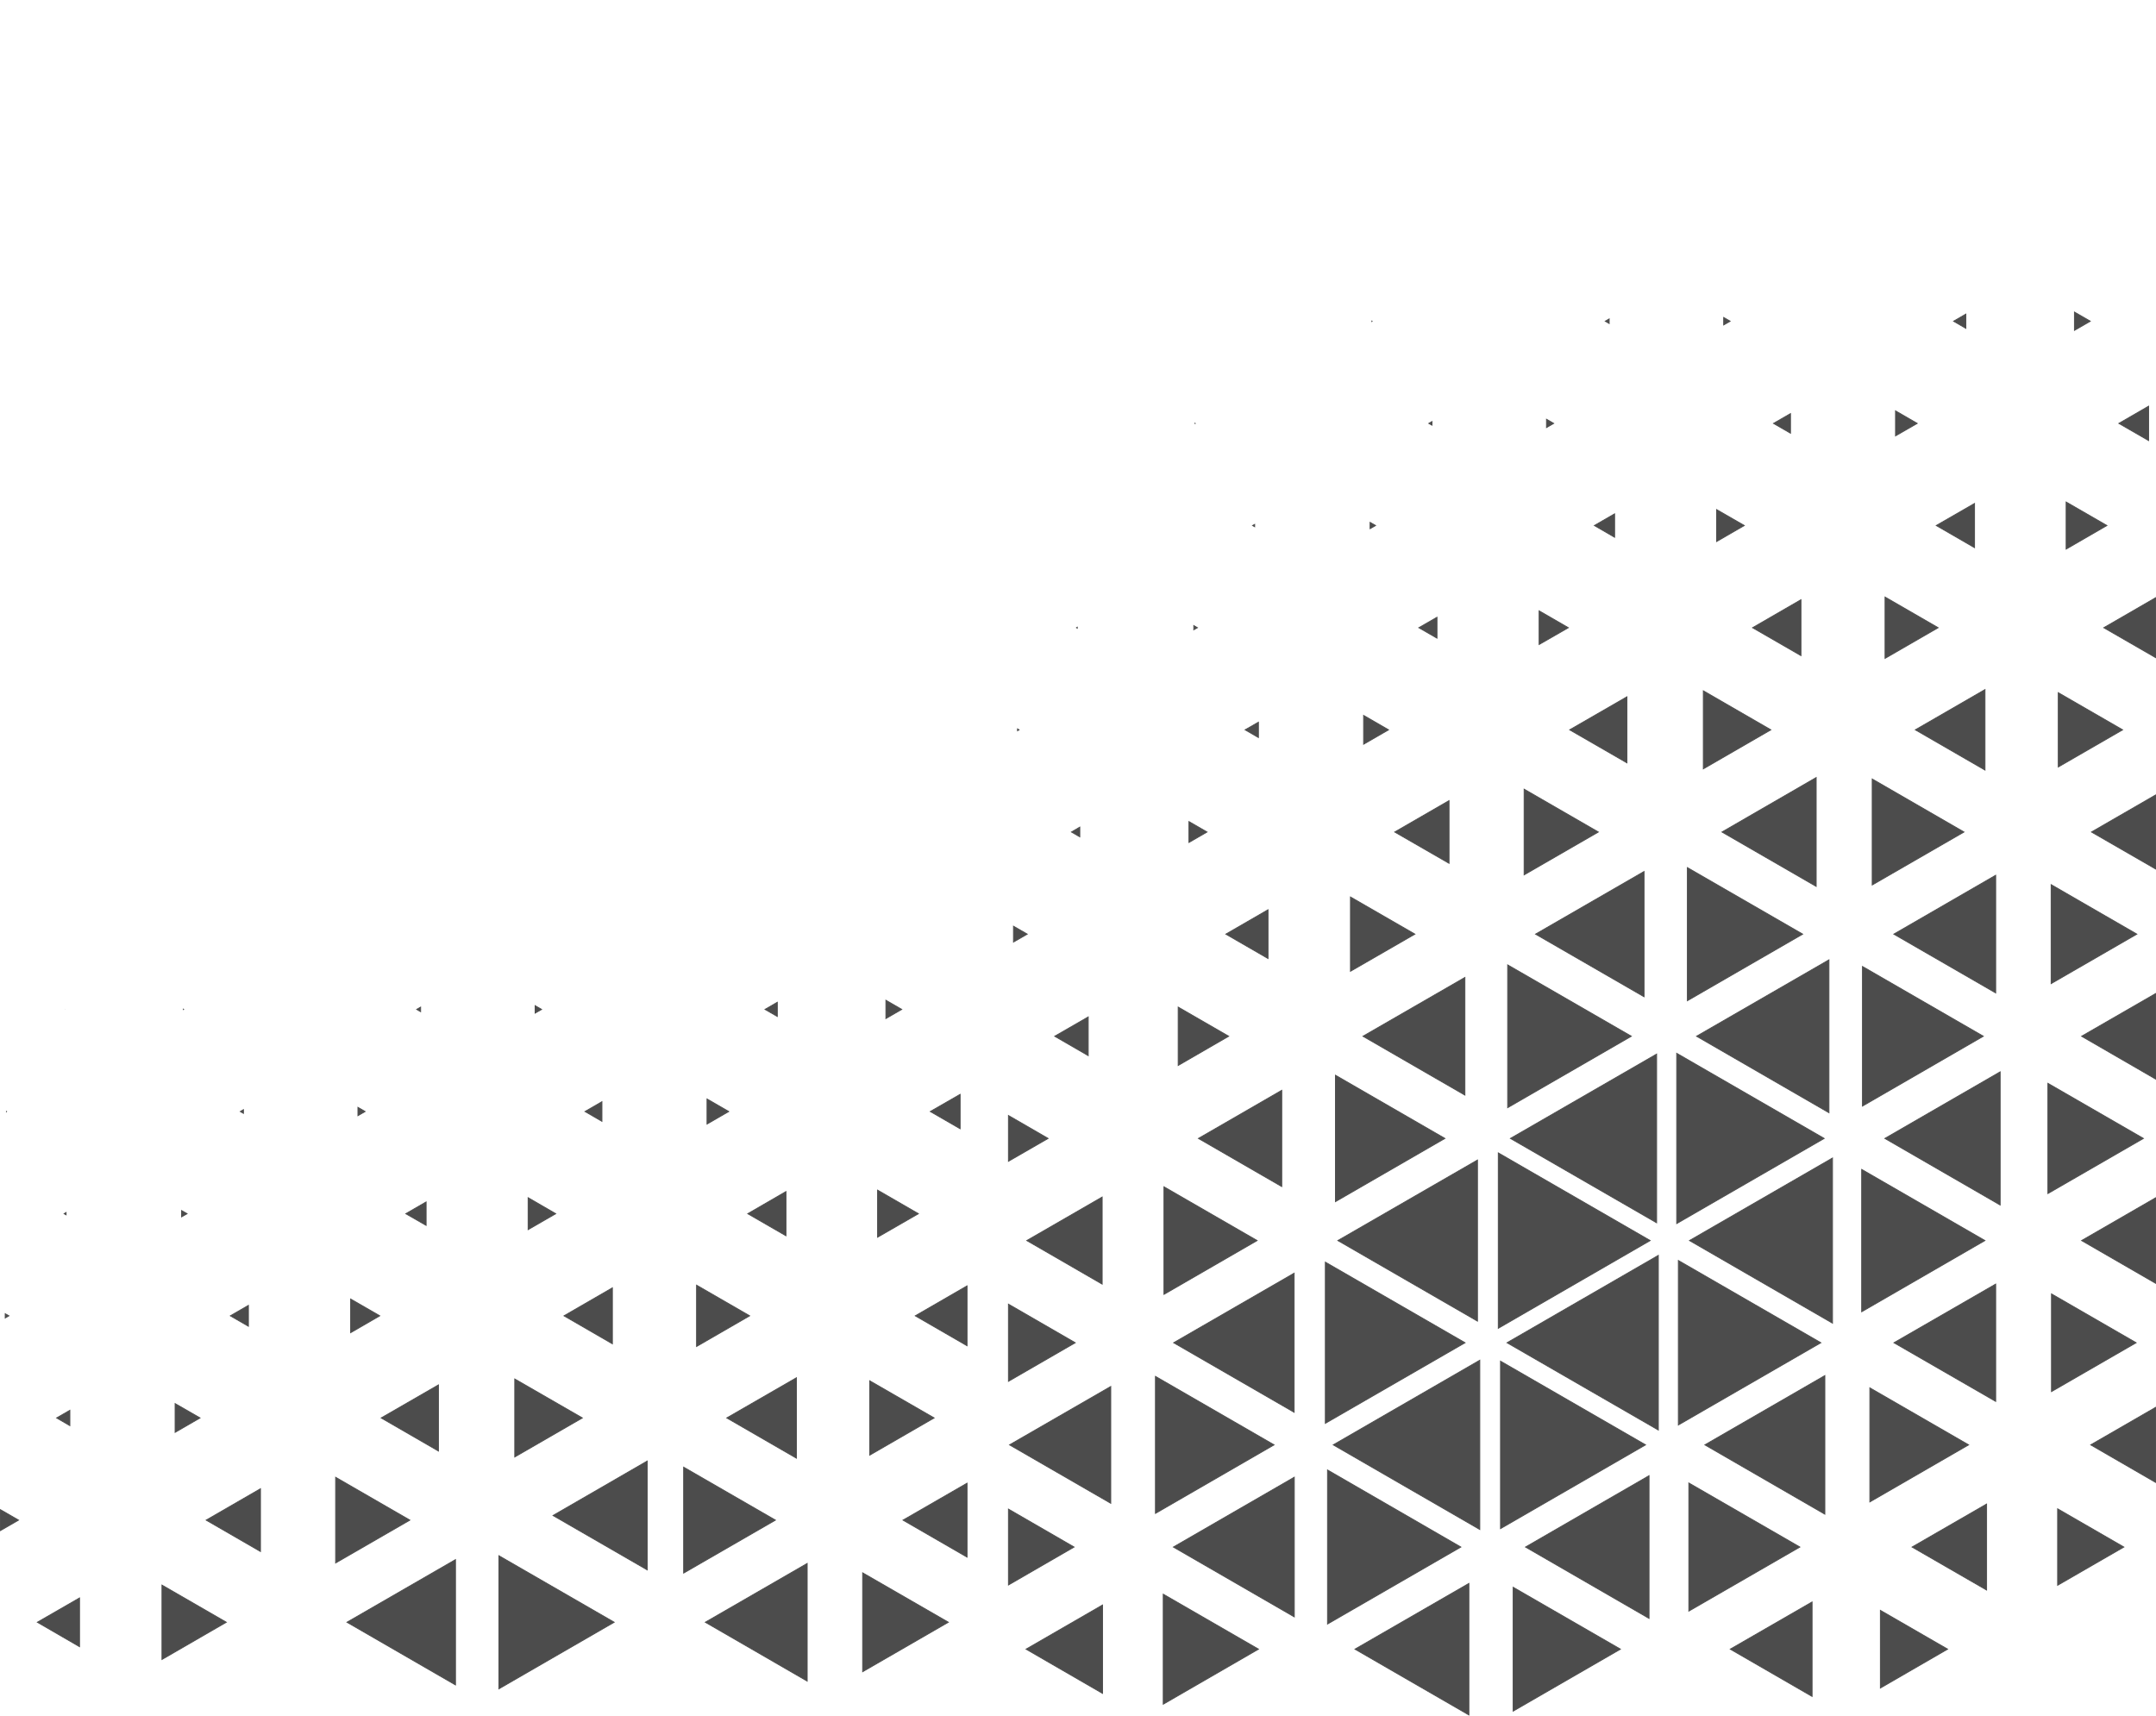 <?xml version="1.0" encoding="UTF-8"?>
<!DOCTYPE svg PUBLIC "-//W3C//DTD SVG 1.1//EN" "http://www.w3.org/Graphics/SVG/1.1/DTD/svg11.dtd">
<!-- Creator: CorelDRAW 2017 -->
<svg xmlns="http://www.w3.org/2000/svg" xml:space="preserve" width="197.265mm" height="156.995mm" version="1.1" style="shape-rendering:geometricPrecision; text-rendering:geometricPrecision; image-rendering:optimizeQuality; fill-rule:evenodd; clip-rule:evenodd"
viewBox="0 0 29872 23774"
 xmlns:xlink="http://www.w3.org/1999/xlink">
 <defs>
  <style type="text/css">
   <![CDATA[
    .str0 {stroke:#4C4C4C;stroke-width:11.539}
    .fil1 {fill:none}
    .fil0 {fill:#4C4C4C}
   ]]>
  </style>
 </defs>
 <g id="Conteúdo_x0020_do_x0020_PowerClip">
  <polygon class="fil0 str0" points="29690,14850 29690,14850 28841,14359 29866,13768 29866,14952 "/>
  <polygon class="fil0 str0" points="29698,15775 28374,16539 28374,15011 "/>
  <polygon class="fil0 str0" points="29866,17782 28841,17190 29866,16598 "/>
  <polygon class="fil0 str0" points="29866,12041 28978,11529 29021,11504 29866,11016 "/>
  <polygon class="fil0 str0" points="29607,12944 28419,13630 28419,12258 "/>
  <polygon class="fil0 str0" points="27713,16698 26115,15775 27713,14852 "/>
  <polygon class="fil0 str0" points="29597,18606 28424,19283 28424,17929 "/>
  <polygon class="fil0 str0" points="29866,20541 28967,20021 29866,19502 "/>
  <polygon class="fil0 str0" points="29866,9112 29148,8698 29866,8283 "/>
  <polygon class="fil0 str0" points="29410,10113 28518,10628 28518,9598 "/>
  <polygon class="fil0 str0" points="27651,13759 26239,12944 27651,12128 "/>
  <polygon class="fil0 str0" points="27480,14359 25805,15327 25805,13392 "/>
  <polygon class="fil0 str0" points="27502,17190 25794,18177 25794,16204 "/>
  <polygon class="fil0 str0" points="27651,19419 26241,18606 27651,17793 "/>
  <polygon class="fil0 str0" points="29427,21437 28509,21967 28509,20907 "/>
  <polygon class="fil0 str0" points="29770,6105 29357,5867 29770,5628 "/>
  <polygon class="fil0 str0" points="29192,7282 28627,7609 28627,6956 "/>
  <polygon class="fil0 str0" points="27503,10671 26537,10113 27503,9555 "/>
  <polygon class="fil0 str0" points="27212,11529 25940,12263 25940,10794 "/>
  <polygon class="fil0 str0" points="25341,15419 23506,14359 25341,13300 "/>
  <polygon class="fil0 str0" points="25275,15775 23231,16955 23231,14595 "/>
  <polygon class="fil0 str0" points="25390,18335 23408,17190 25390,16046 "/>
  <polygon class="fil0 str0" points="27276,20021 25907,20812 25907,19231 "/>
  <polygon class="fil0 str0" points="27525,22033 26492,21437 27525,20841 "/>
  <polygon class="fil0 str0" points="28962,4451 28742,4578 28742,4324 "/>
  <polygon class="fil0 str0" points="27358,7589 26827,7282 27358,6976 "/>
  <polygon class="fil0 str0" points="26854,8698 26118,9123 26118,8273 "/>
  <polygon class="fil0 str0" points="25164,12283 23858,11529 25164,10774 "/>
  <polygon class="fil0 str0" points="24977,12944 23379,13867 23379,12022 "/>
  <polygon class="fil0 str0" points="22953,16944 20927,15775 22953,14606 "/>
  <polygon class="fil0 str0" points="25229,18606 23254,19746 23254,17466 "/>
  <polygon class="fil0 str0" points="25284,20982 23621,20021 25284,19061 "/>
  <polygon class="fil0 str0" points="26985,22852 26053,23391 26053,22314 "/>
  <polygon class="fil0 str0" points="27238,4550 27067,4451 27238,4352 "/>
  <polygon class="fil0 str0" points="26564,5867 26263,6040 26263,5693 "/>
  <polygon class="fil0 str0" points="24953,9085 24282,8698 24953,8310 "/>
  <polygon class="fil0 str0" points="24536,10113 23600,10654 23600,9572 "/>
  <polygon class="fil0 str0" points="22779,13812 21275,12944 22779,12076 "/>
  <polygon class="fil0 str0" points="22603,14359 20889,15349 20889,13370 "/>
  <polygon class="fil0 str0" points="22864,17190 20759,18406 20759,15975 "/>
  <polygon class="fil0 str0" points="22977,19816 20880,18606 22977,17395 "/>
  <polygon class="fil0 str0" points="24938,21437 23399,22325 23399,20549 "/>
  <polygon class="fil0 str0" points="25107,23507 23973,22852 25107,22198 "/>
  <polygon class="fil0 str0" points="24808,6003 24572,5867 24808,5731 "/>
  <polygon class="fil0 str0" points="24168,7282 23784,7504 23784,7061 "/>
  <polygon class="fil0 str0" points="22542,10571 21748,10113 22542,9655 "/>
  <polygon class="fil0 str0" points="22146,11529 21117,12123 21117,10935 "/>
  <polygon class="fil0 str0" points="20297,15175 18884,14359 20297,13544 "/>
  <polygon class="fil0 str0" points="20020,15775 18503,16651 18503,14899 "/>
  <polygon class="fil0 str0" points="20471,18307 18536,17190 20471,16074 "/>
  <polygon class="fil0 str0" points="22800,20021 20790,21182 20790,18861 "/>
  <polygon class="fil0 str0" points="22848,22426 21136,21437 22848,20448 "/>
  <polygon class="fil0 str0" points="23972,4451 23882,4503 23882,4399 "/>
  <polygon class="fil0 str0" points="22371,7445 22090,7282 22371,7120 "/>
  <polygon class="fil0 str0" points="21730,8698 21325,8931 21325,8464 "/>
  <polygon class="fil0 str0" points="20077,11963 19324,11529 20077,11094 "/>
  <polygon class="fil0 str0" points="19604,12944 18711,13459 18711,12429 "/>
  <polygon class="fil0 str0" points="17759,16442 16604,15775 17759,15108 "/>
  <polygon class="fil0 str0" points="20299,18606 18363,19723 18363,17489 "/>
  <polygon class="fil0 str0" points="20503,21194 18472,20021 20503,18848 "/>
  <polygon class="fil0 str0" points="22452,22852 20965,23711 20965,21994 "/>
  <polygon class="fil0 str0" points="22296,4483 22241,4451 22296,4419 "/>
  <polygon class="fil0 str0" points="21527,5867 21427,5925 21427,5809 "/>
  <polygon class="fil0 str0" points="19910,8843 19658,8698 19910,8553 "/>
  <polygon class="fil0 str0" points="19239,10113 18893,10313 18893,9913 "/>
  <polygon class="fil0 str0" points="17569,13282 16984,12944 17569,12606 "/>
  <polygon class="fil0 str0" points="17024,14359 16324,14764 16324,13955 "/>
  <polygon class="fil0 str0" points="17418,17190 16127,17936 16127,16445 "/>
  <polygon class="fil0 str0" points="17931,19570 16261,18606 17931,17642 "/>
  <polygon class="fil0 str0" points="20241,21437 18393,22504 18393,20369 "/>
  <polygon class="fil0 str0" points="20352,23764 18773,22852 20352,21941 "/>
  <polygon class="fil0 str0" points="19841,5892 19796,5867 19841,5841 "/>
  <polygon class="fil0 str0" points="19059,7282 18983,7326 18983,7238 "/>
  <polygon class="fil0 str0" points="17436,10220 17251,10113 17436,10007 "/>
  <polygon class="fil0 str0" points="16724,11529 16473,11674 16473,11384 "/>
  <polygon class="fil0 str0" points="15078,14628 14613,14359 15078,14091 "/>
  <polygon class="fil0 str0" points="14522,15775 13972,16092 13972,15457 "/>
  <polygon class="fil0 str0" points="15271,17794 14226,17190 15271,16587 "/>
  <polygon class="fil0 str0" points="17653,20021 16009,20971 16009,19072 "/>
  <polygon class="fil0 str0" points="17933,22405 16257,21437 17933,20469 "/>
  <polygon class="fil0 str0" points="19011,4451 19007,4454 19007,4449 "/>
  <polygon class="fil0 str0" points="17384,7299 17355,7282 17384,7266 "/>
  <polygon class="fil0 str0" points="16591,8698 16540,8727 16540,8668 "/>
  <polygon class="fil0 str0" points="14961,11596 14845,11529 14961,11461 "/>
  <polygon class="fil0 str0" points="14233,12944 14042,13054 14042,12834 "/>
  <polygon class="fil0 str0" points="14898,18606 13972,19141 13972,18071 "/>
  <polygon class="fil0 str0" points="15390,20831 13987,20021 15390,19212 "/>
  <polygon class="fil0 str0" points="17437,22852 16117,23615 16117,22090 "/>
  <polygon class="fil0 str0" points="17374,4451 17374,4451 17374,4451 "/>
  <polygon class="fil0 str0" points="16559,5867 16556,5868 16556,5865 "/>
  <polygon class="fil0 str0" points="14926,8705 14915,8698 14926,8691 "/>
  <polygon class="fil0 str0" points="14120,10113 14098,10126 14098,10100 "/>
  <polygon class="fil0 str0" points="14882,21437 13972,21963 13972,20911 "/>
  <polygon class="fil0 str0" points="15276,23465 14216,22852 15276,22240 "/>
  <polygon class="fil0 str0" points="14105,7282 14105,7282 14105,7282 "/>
  <polygon class="fil0 str0" points="13399,21577 12511,21064 12553,21040 13399,20552 "/>
  <polygon class="fil0 str0" points="13140,22479 11952,23165 11952,21794 "/>
  <polygon class="fil0 str0" points="13399,18648 12681,18233 13399,17818 "/>
  <polygon class="fil0 str0" points="12943,19648 12050,20164 12050,19133 "/>
  <polygon class="fil0 str0" points="11184,23295 9772,22479 11184,21664 "/>
  <polygon class="fil0 str0" points="13303,15641 12889,15402 13303,15164 "/>
  <polygon class="fil0 str0" points="12725,16818 12159,17144 12159,16491 "/>
  <polygon class="fil0 str0" points="11035,20206 10069,19648 11035,19091 "/>
  <polygon class="fil0 str0" points="10744,21064 9472,21798 9472,20330 "/>
  <polygon class="fil0 str0" points="12494,13987 12274,14114 12274,13860 "/>
  <polygon class="fil0 str0" points="10890,17124 10360,16818 10890,16511 "/>
  <polygon class="fil0 str0" points="10387,18233 9651,18658 9651,17808 "/>
  <polygon class="fil0 str0" points="8968,21754 7662,21000 8968,20245 "/>
  <polygon class="fil0 str0" points="8510,22479 6912,23402 6912,21557 "/>
  <polygon class="fil0 str0" points="10770,14085 10599,13987 10770,13888 "/>
  <polygon class="fil0 str0" points="10097,15402 9796,15576 9796,15228 "/>
  <polygon class="fil0 str0" points="8485,18621 7814,18233 8485,17845 "/>
  <polygon class="fil0 str0" points="8069,19648 7132,20189 7132,19108 "/>
  <polygon class="fil0 str0" points="6311,23348 4807,22479 6311,21611 "/>
  <polygon class="fil0 str0" points="8340,15538 8105,15402 8340,15266 "/>
  <polygon class="fil0 str0" points="7700,16818 7317,17039 7317,16596 "/>
  <polygon class="fil0 str0" points="6075,20107 5281,19648 6075,19190 "/>
  <polygon class="fil0 str0" points="5679,21064 4650,21658 4650,20470 "/>
  <polygon class="fil0 str0" points="7504,13987 7414,14039 7414,13935 "/>
  <polygon class="fil0 str0" points="5904,16980 5622,16818 5904,16655 "/>
  <polygon class="fil0 str0" points="5262,18233 4858,18467 4858,18000 "/>
  <polygon class="fil0 str0" points="3609,21499 2856,21064 3609,20629 "/>
  <polygon class="fil0 str0" points="3136,22479 2244,22995 2244,21964 "/>
  <polygon class="fil0 str0" points="5828,14019 5773,13987 5828,13955 "/>
  <polygon class="fil0 str0" points="5059,15402 4959,15460 4959,15344 "/>
  <polygon class="fil0 str0" points="3442,18378 3191,18233 3442,18088 "/>
  <polygon class="fil0 str0" points="2772,19648 2426,19848 2426,19449 "/>
  <polygon class="fil0 str0" points="1102,22818 517,22479 1102,22142 "/>
  <polygon class="fil0 str0" points="3373,15428 3329,15402 3373,15376 "/>
  <polygon class="fil0 str0" points="2592,16818 2516,16862 2516,16774 "/>
  <polygon class="fil0 str0" points="968,19755 784,19648 968,19542 "/>
  <polygon class="fil0 str0" points="257,21064 6,21209 6,20919 "/>
  <polygon class="fil0 str0" points="2544,13987 2540,13989 2540,13984 "/>
  <polygon class="fil0 str0" points="916,16834 888,16818 916,16801 "/>
  <polygon class="fil0 str0" points="124,18233 72,18263 72,18204 "/>
  <polygon class="fil0 str0" points="907,13987 906,13987 907,13987 "/>
  <polygon class="fil0 str0" points="91,15402 89,15404 89,15401 "/>
  <ellipse class="fil1" cx="20339" cy="288" rx="522" ry="288"/>
 </g>
</svg>
